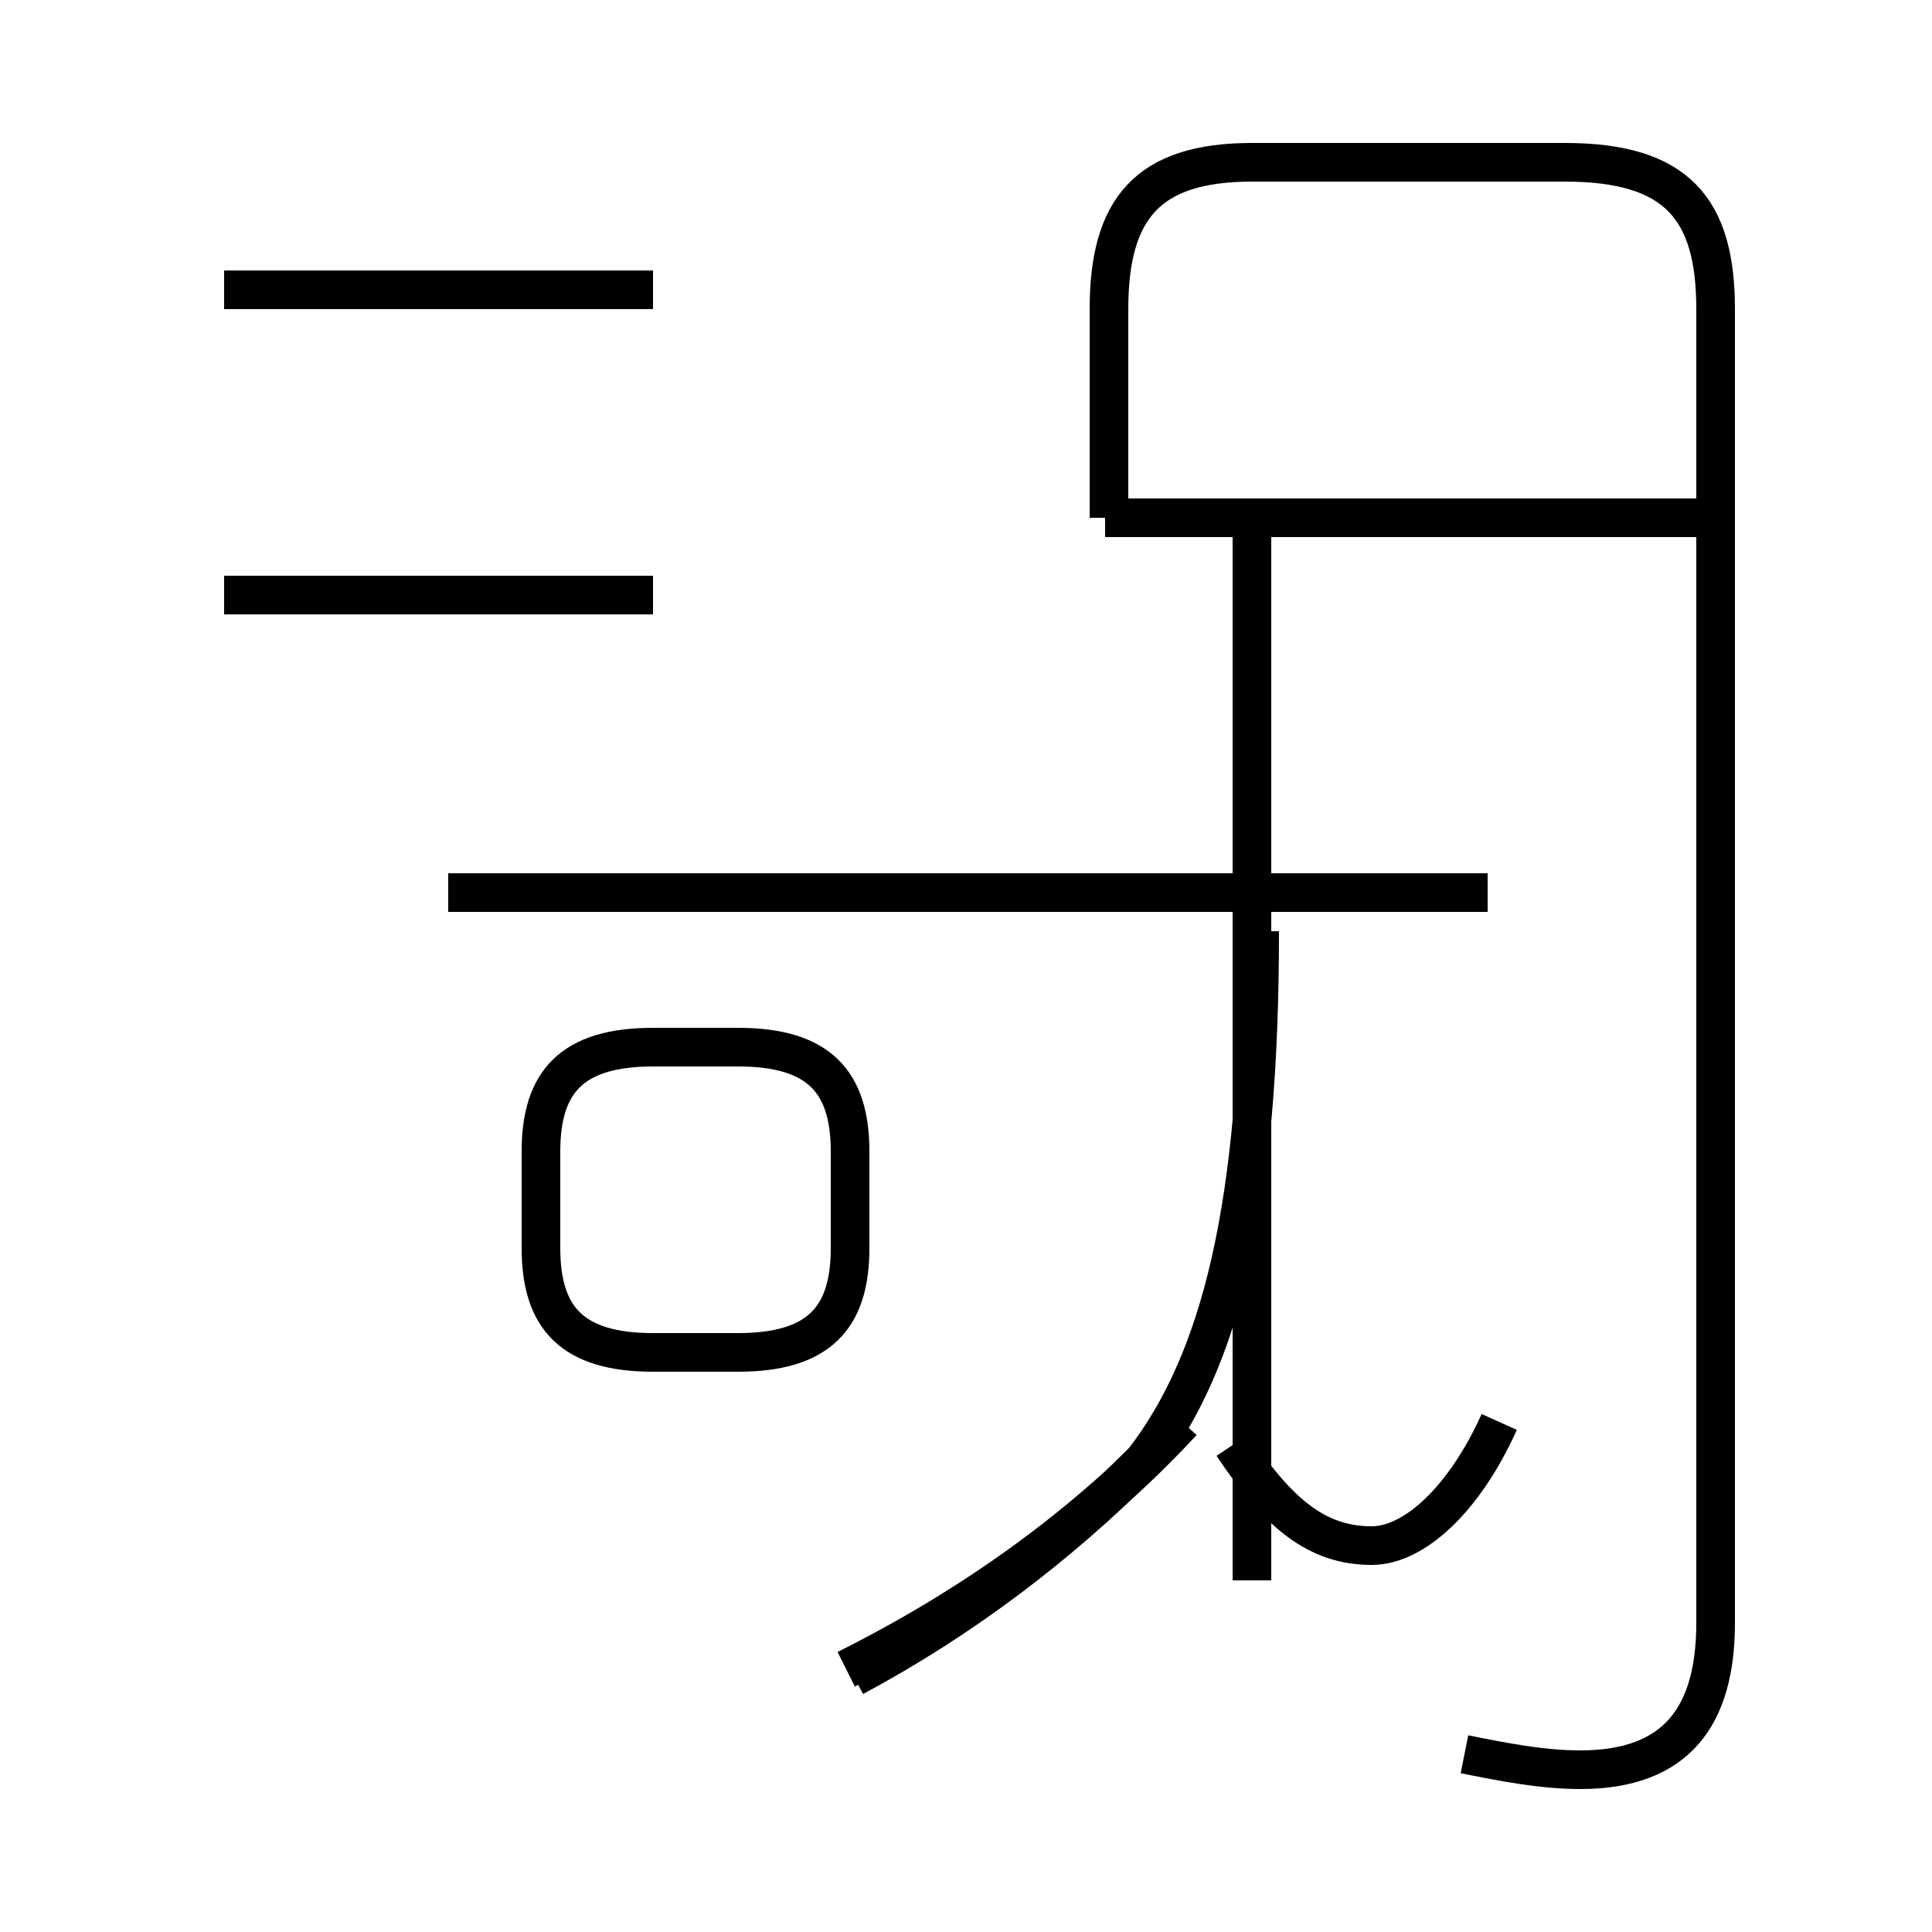 <?xml version='1.0' encoding='utf8'?>
<svg viewBox="0.0 -44.0 50.0 50.0" version="1.1" xmlns="http://www.w3.org/2000/svg">
<rect x="0.0" y="-44.0" width="50.0" height="50.0" fill="#808080" stroke="none"/>
<rect x="-1000" y="-1000" width="2000" height="2000" stroke="white" fill="white"/>
<g style="fill:none; stroke:#000000;  stroke-width:1">
<path d="M 16.9 28.6 L 5.8 28.6 M 16.9 36.5 L 5.8 36.5 M 17.0 9.0 L 19.1 9.0 C 21.2 9.0 22.0 9.9 22.0 11.7 L 22.0 14.2 C 22.0 16.0 21.2 16.9 19.1 16.9 L 16.9 16.9 C 14.8 16.9 14.0 16.0 14.0 14.2 L 14.0 11.7 C 14.0 9.9 14.8 9.0 16.9 9.0 Z M 32.4 30.6 L 32.4 3.1 M 37.9 -1.4 C 38.9 -1.6 39.9 -1.8 40.9 -1.8 C 43.4 -1.8 44.4 -0.4 44.4 2.0 L 44.4 36.0 C 44.4 38.6 43.4 39.8 40.5 39.8 L 32.4 39.8 C 29.7 39.8 28.7 38.6 28.7 36.0 L 28.7 30.6 M 44.2 30.6 L 28.6 30.6 M 38.5 20.9 L 11.6 20.9 M 22.1 0.6 C 24.9 2.1 27.4 4.0 29.6 6.2 C 31.6 8.8 32.6 12.8 32.6 19.9 M 38.8 7.2 C 37.9 5.2 36.6 4.0 35.5 4.0 C 34.1 4.0 33.1 4.8 31.9 6.6 M 21.9 0.8 C 25.1 2.4 28.1 4.5 30.6 7.2" transform="scale(1, -1)" />
</g>
</svg>